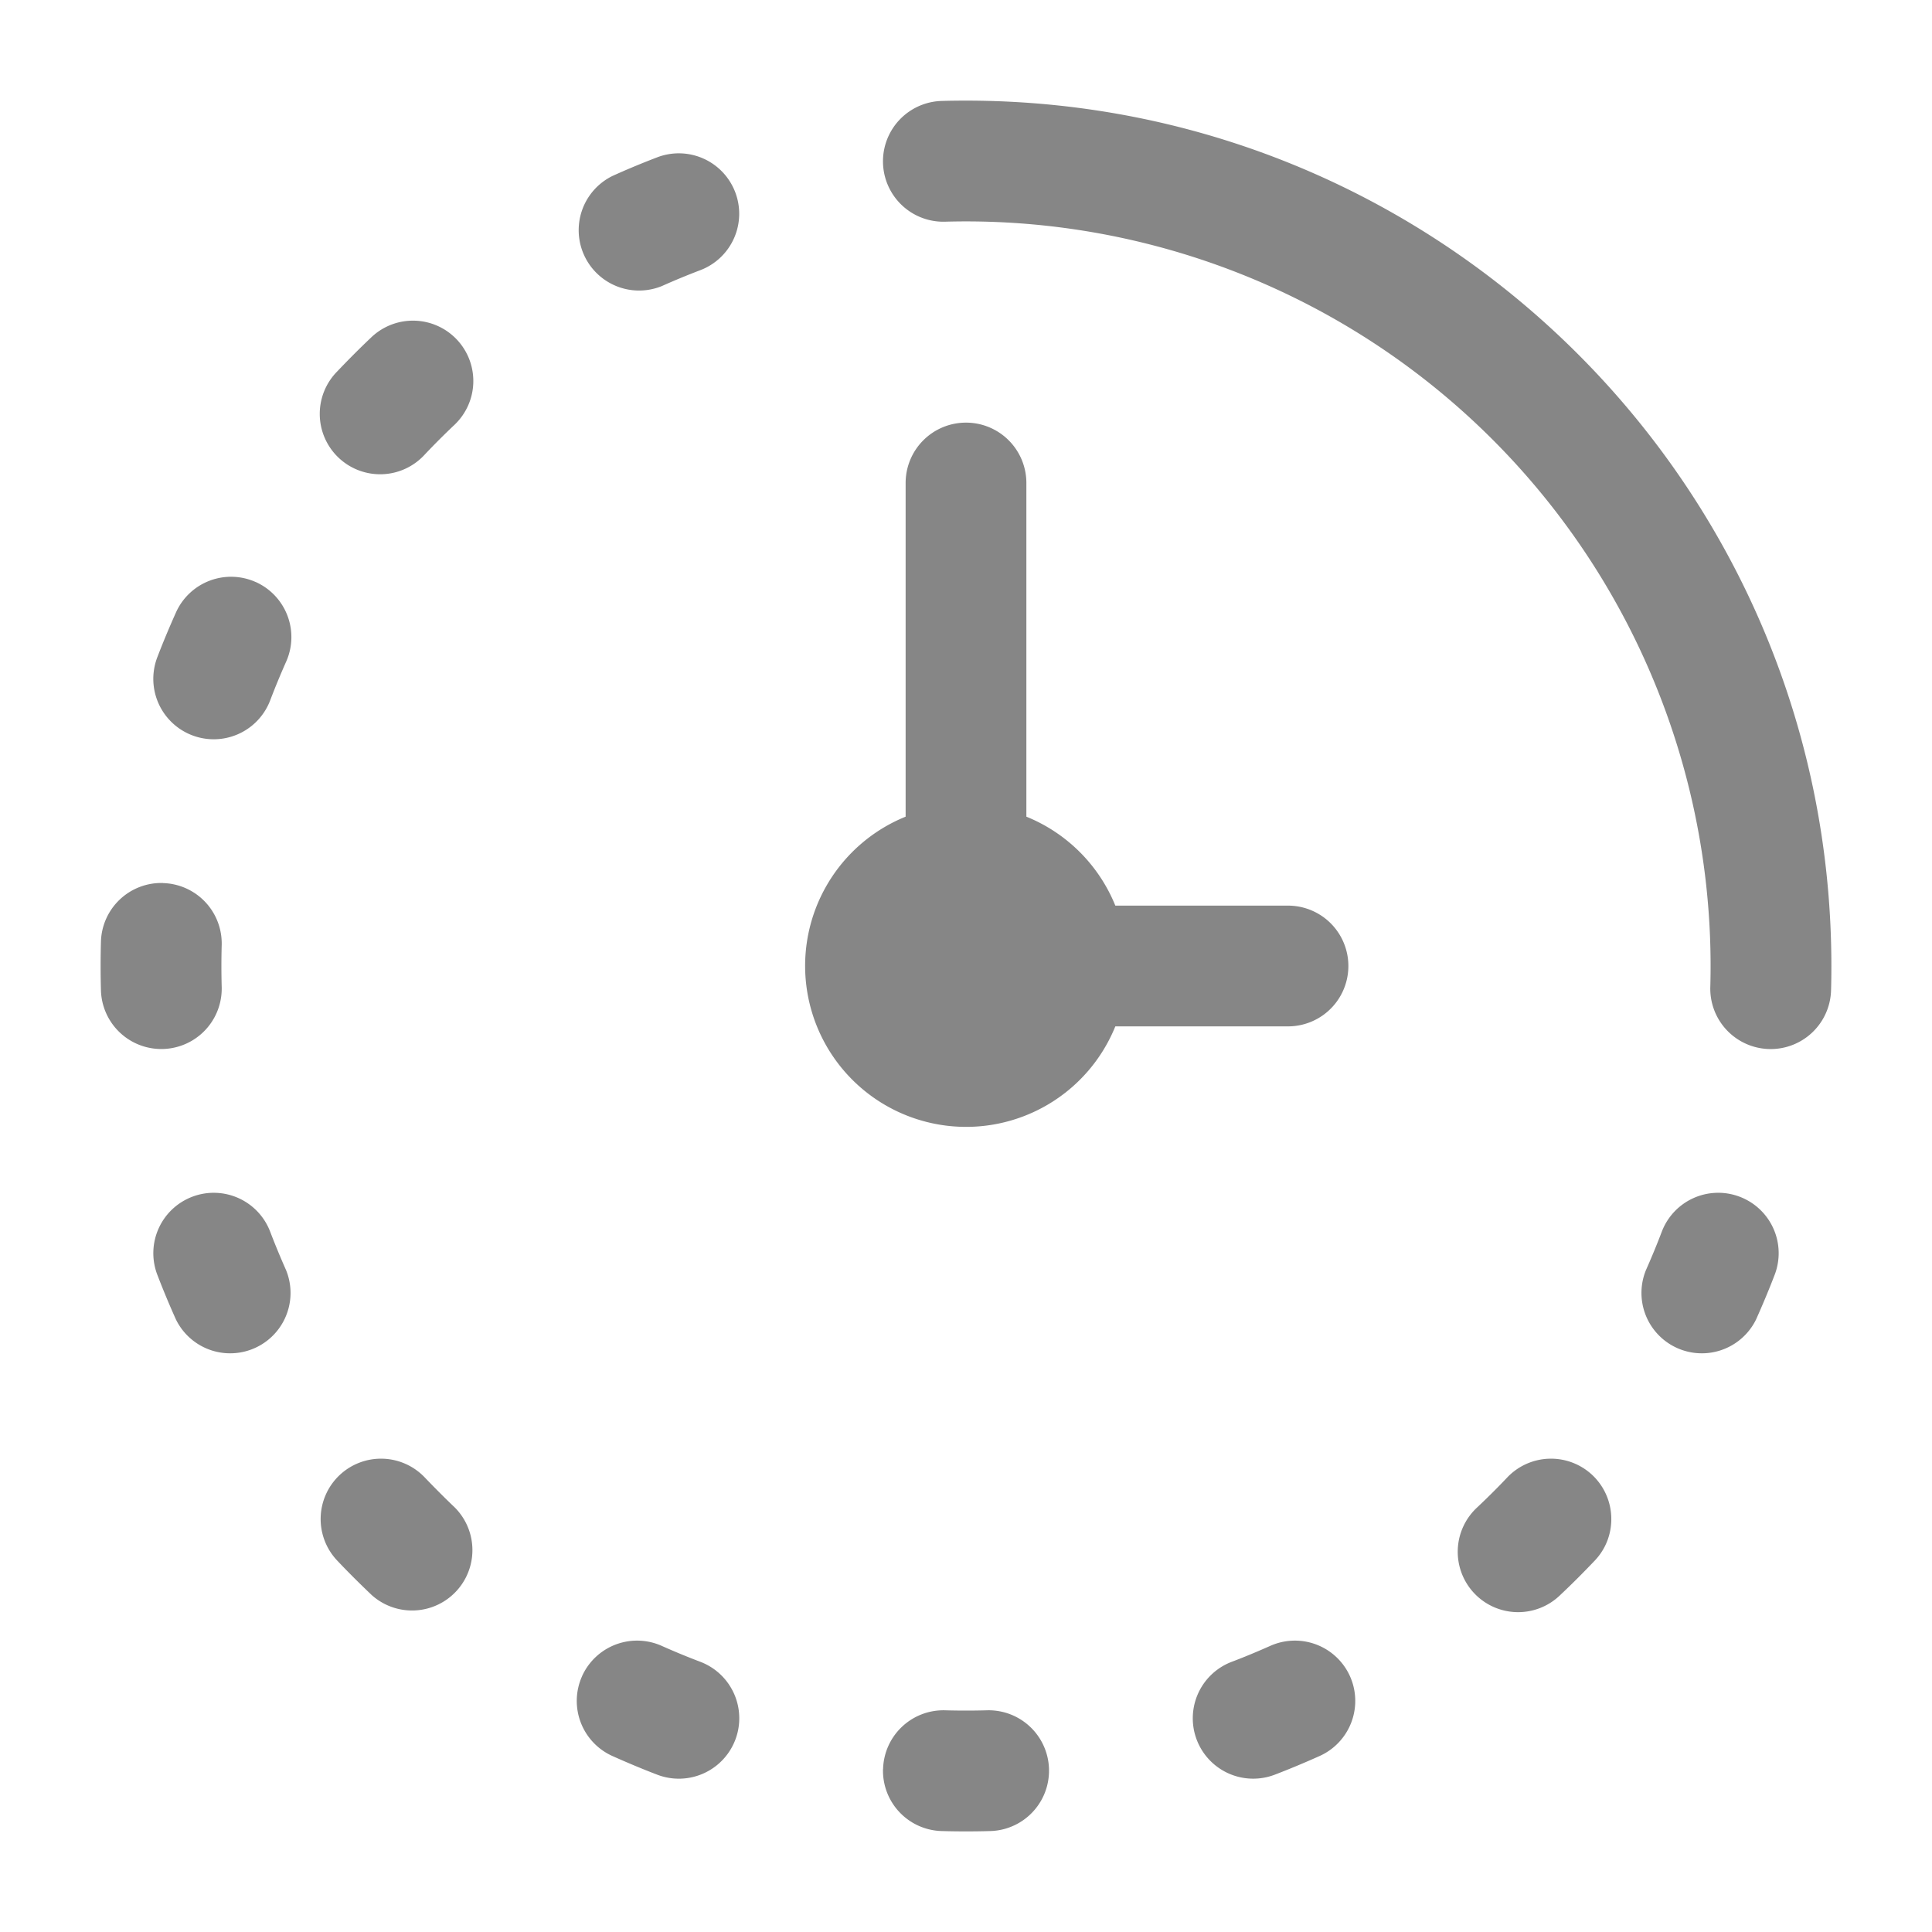<svg width="24" height="24" fill="none" xmlns="http://www.w3.org/2000/svg">
    <path d="M11.698 1.254c.1-.003.201-.004.302-.004 5.937 0 10.75 4.813 10.75 10.75 0 .101-.001.202-.004.302a.75.75 0 1 1-1.5-.041 9.25 9.25 0 0 0-9.507-9.507.75.75 0 1 1-.04-1.5ZM9.133 2.387a.75.75 0 0 1-.433.969 9.177 9.177 0 0 0-.479.198.75.75 0 0 1-.613-1.368c.183-.083.369-.16.557-.232a.75.75 0 0 1 .968.433ZM5.675 4.218a.75.75 0 0 1-.03 1.06 9.317 9.317 0 0 0-.367.367.75.75 0 1 1-1.09-1.03c.139-.146.28-.288.427-.427a.75.75 0 0 1 1.06.03ZM3.177 7.23a.75.75 0 0 1 .377.991c-.07.158-.136.317-.198.48a.75.75 0 0 1-1.402-.536c.072-.188.15-.374.232-.557a.75.75 0 0 1 .99-.378ZM2.025 10.97a.75.75 0 0 1 .729.77 9.435 9.435 0 0 0 0 .52.75.75 0 1 1-1.5.042 10.933 10.933 0 0 1 0-.604.75.75 0 0 1 .77-.729ZM2.387 14.867a.75.75 0 0 1 .969.433c.062.162.128.321.198.479a.75.75 0 0 1-1.368.613 10.72 10.72 0 0 1-.232-.557.75.75 0 0 1 .433-.968ZM21.613 14.867a.75.75 0 0 1 .433.968c-.072.188-.15.374-.232.557a.75.75 0 0 1-1.368-.613c.07-.158.136-.317.198-.48a.75.75 0 0 1 .969-.432ZM4.218 18.325a.75.75 0 0 1 1.06.03c.12.125.242.248.367.367a.75.75 0 0 1-1.03 1.09c-.146-.139-.288-.28-.427-.427a.75.75 0 0 1 .03-1.06ZM19.782 18.325c.3.285.314.76.03 1.06-.139.146-.28.288-.427.426a.75.75 0 1 1-1.03-1.09c.125-.118.248-.24.367-.366a.75.75 0 0 1 1.06-.03ZM16.77 20.823a.75.75 0 0 1-.378.991c-.183.082-.369.16-.557.232a.75.75 0 0 1-.535-1.402c.162-.061.321-.128.479-.198a.75.75 0 0 1 .991.377ZM7.23 20.823a.75.75 0 0 1 .991-.377 9.1 9.1 0 0 0 .48.198.75.75 0 0 1-.536 1.402c-.188-.072-.374-.15-.557-.232a.75.75 0 0 1-.378-.99ZM10.97 21.975a.75.75 0 0 1 .77-.729 9.396 9.396 0 0 0 .52 0 .75.75 0 0 1 .042 1.5 10.816 10.816 0 0 1-.604 0 .75.75 0 0 1-.729-.77ZM12 5.25a.75.75 0 0 0-.75.75v4.145a2 2 0 1 0 2.605 2.605H16a.75.75 0 0 0 0-1.5h-2.145a2.006 2.006 0 0 0-1.105-1.105V6a.75.75 0 0 0-.75-.75Z" fill="#868686"/>
</svg>
